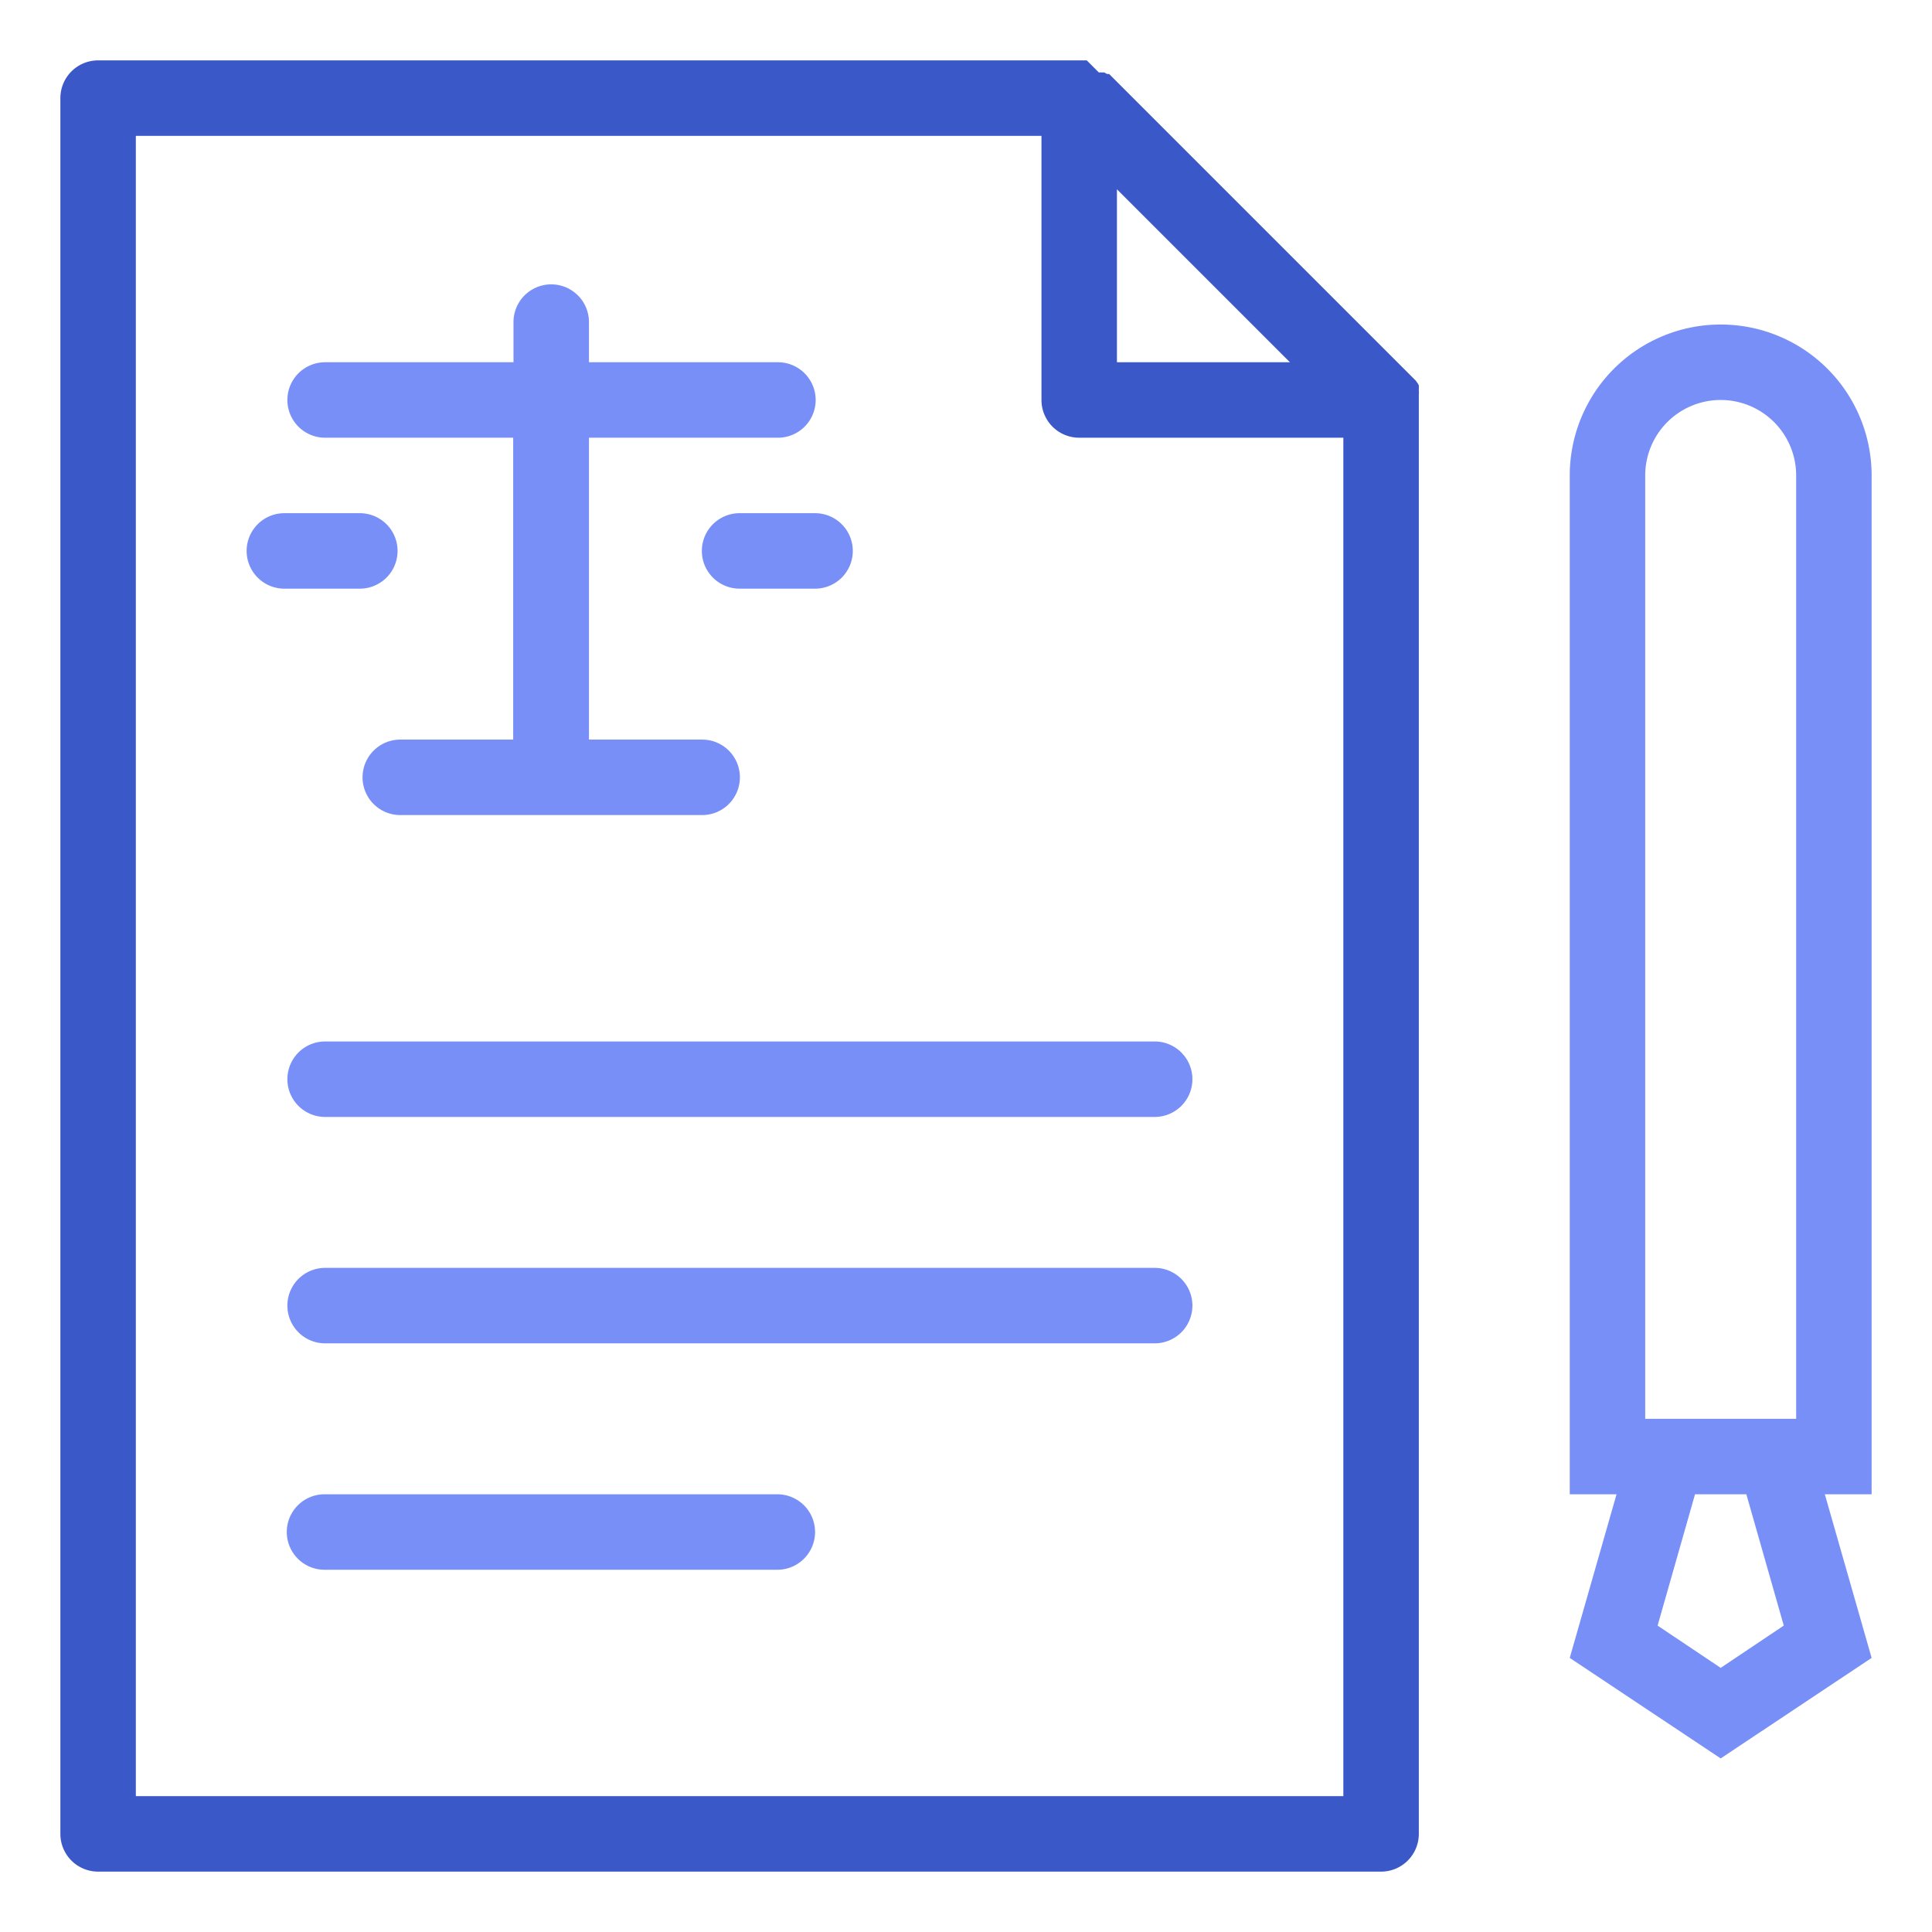 <svg xmlns="http://www.w3.org/2000/svg" xmlns:xlink="http://www.w3.org/1999/xlink" viewBox="0 0 64 64"><defs><style>.cls-1{fill:none;}.cls-2{fill:#3a58c7;}.cls-3{fill:#788ff8;}</style><symbol id="legal" data-name="legal" viewBox="0 0 64 64"><rect class="cls-1" width="64" height="64"/><path class="cls-2" d="M47,13.15v0s0-.07,0-.1h0a.36.36,0,0,0,0-.1,0,0,0,0,1,0,0l0-.08v0a.47.47,0,0,0,0-.1h0a.41.41,0,0,0-.05-.09l0,0-.05-.07,0,0-.08-.08-10-10-.08-.08,0,0-.07,0,0,0-.09-.05h0l-.1,0h0l-.08,0h0L36,2H3.25A1.25,1.25,0,0,0,2,3.25v57.5A1.25,1.25,0,0,0,3.25,62h42.5A1.25,1.25,0,0,0,47,60.75V13.15ZM37,6.27,42.73,12H37ZM44.5,59.5H4.5V4.5h30v8.75a1.25,1.25,0,0,0,1.25,1.25H44.5v45Z"/><path class="cls-3" d="M62,15.75a5,5,0,0,0-10,0V49.5h1.55L52,54.92l5,3.33,5-3.33L60.45,49.5H62Zm-5,39.5-2.09-1.4,1.24-4.35h1.7l1.24,4.35ZM59.5,47h-5V15.75a2.5,2.5,0,0,1,5,0V47Z"/><path class="cls-3" d="M38.25,34.5H10.77a1.25,1.25,0,1,0,0,2.5H38.25a1.25,1.25,0,0,0,0-2.5Z"/><path class="cls-3" d="M38.25,42H10.77a1.25,1.25,0,1,0,0,2.5H38.25a1.25,1.25,0,0,0,0-2.5Z"/><path class="cls-3" d="M25.75,49.5h-15a1.25,1.25,0,1,0,0,2.5h15a1.25,1.25,0,0,0,0-2.5Z"/><path class="cls-3" d="M25.77,12H19.51V10.67a1.25,1.25,0,1,0-2.5,0V12H10.77a1.25,1.25,0,0,0,0,2.5H17v10H13.26a1.25,1.25,0,1,0,0,2.5h10a1.25,1.25,0,1,0,0-2.5H19.51v-10h6.26a1.25,1.25,0,0,0,0-2.5Z"/><path class="cls-3" d="M11.92,17H9.42a1.25,1.25,0,0,0,0,2.5h2.5a1.25,1.25,0,1,0,0-2.5Z"/><path class="cls-3" d="M27,17H24.5a1.25,1.25,0,0,0,0,2.5H27A1.25,1.25,0,0,0,27,17Z"/></symbol></defs><title>ic_legal</title><g id="Layer_2" data-name="Layer 2"><g id="Layer_1-2" data-name="Layer 1"><use id="legal-3" data-name="legal" width="64" height="64" xlink:href="#legal"/></g></g></svg>